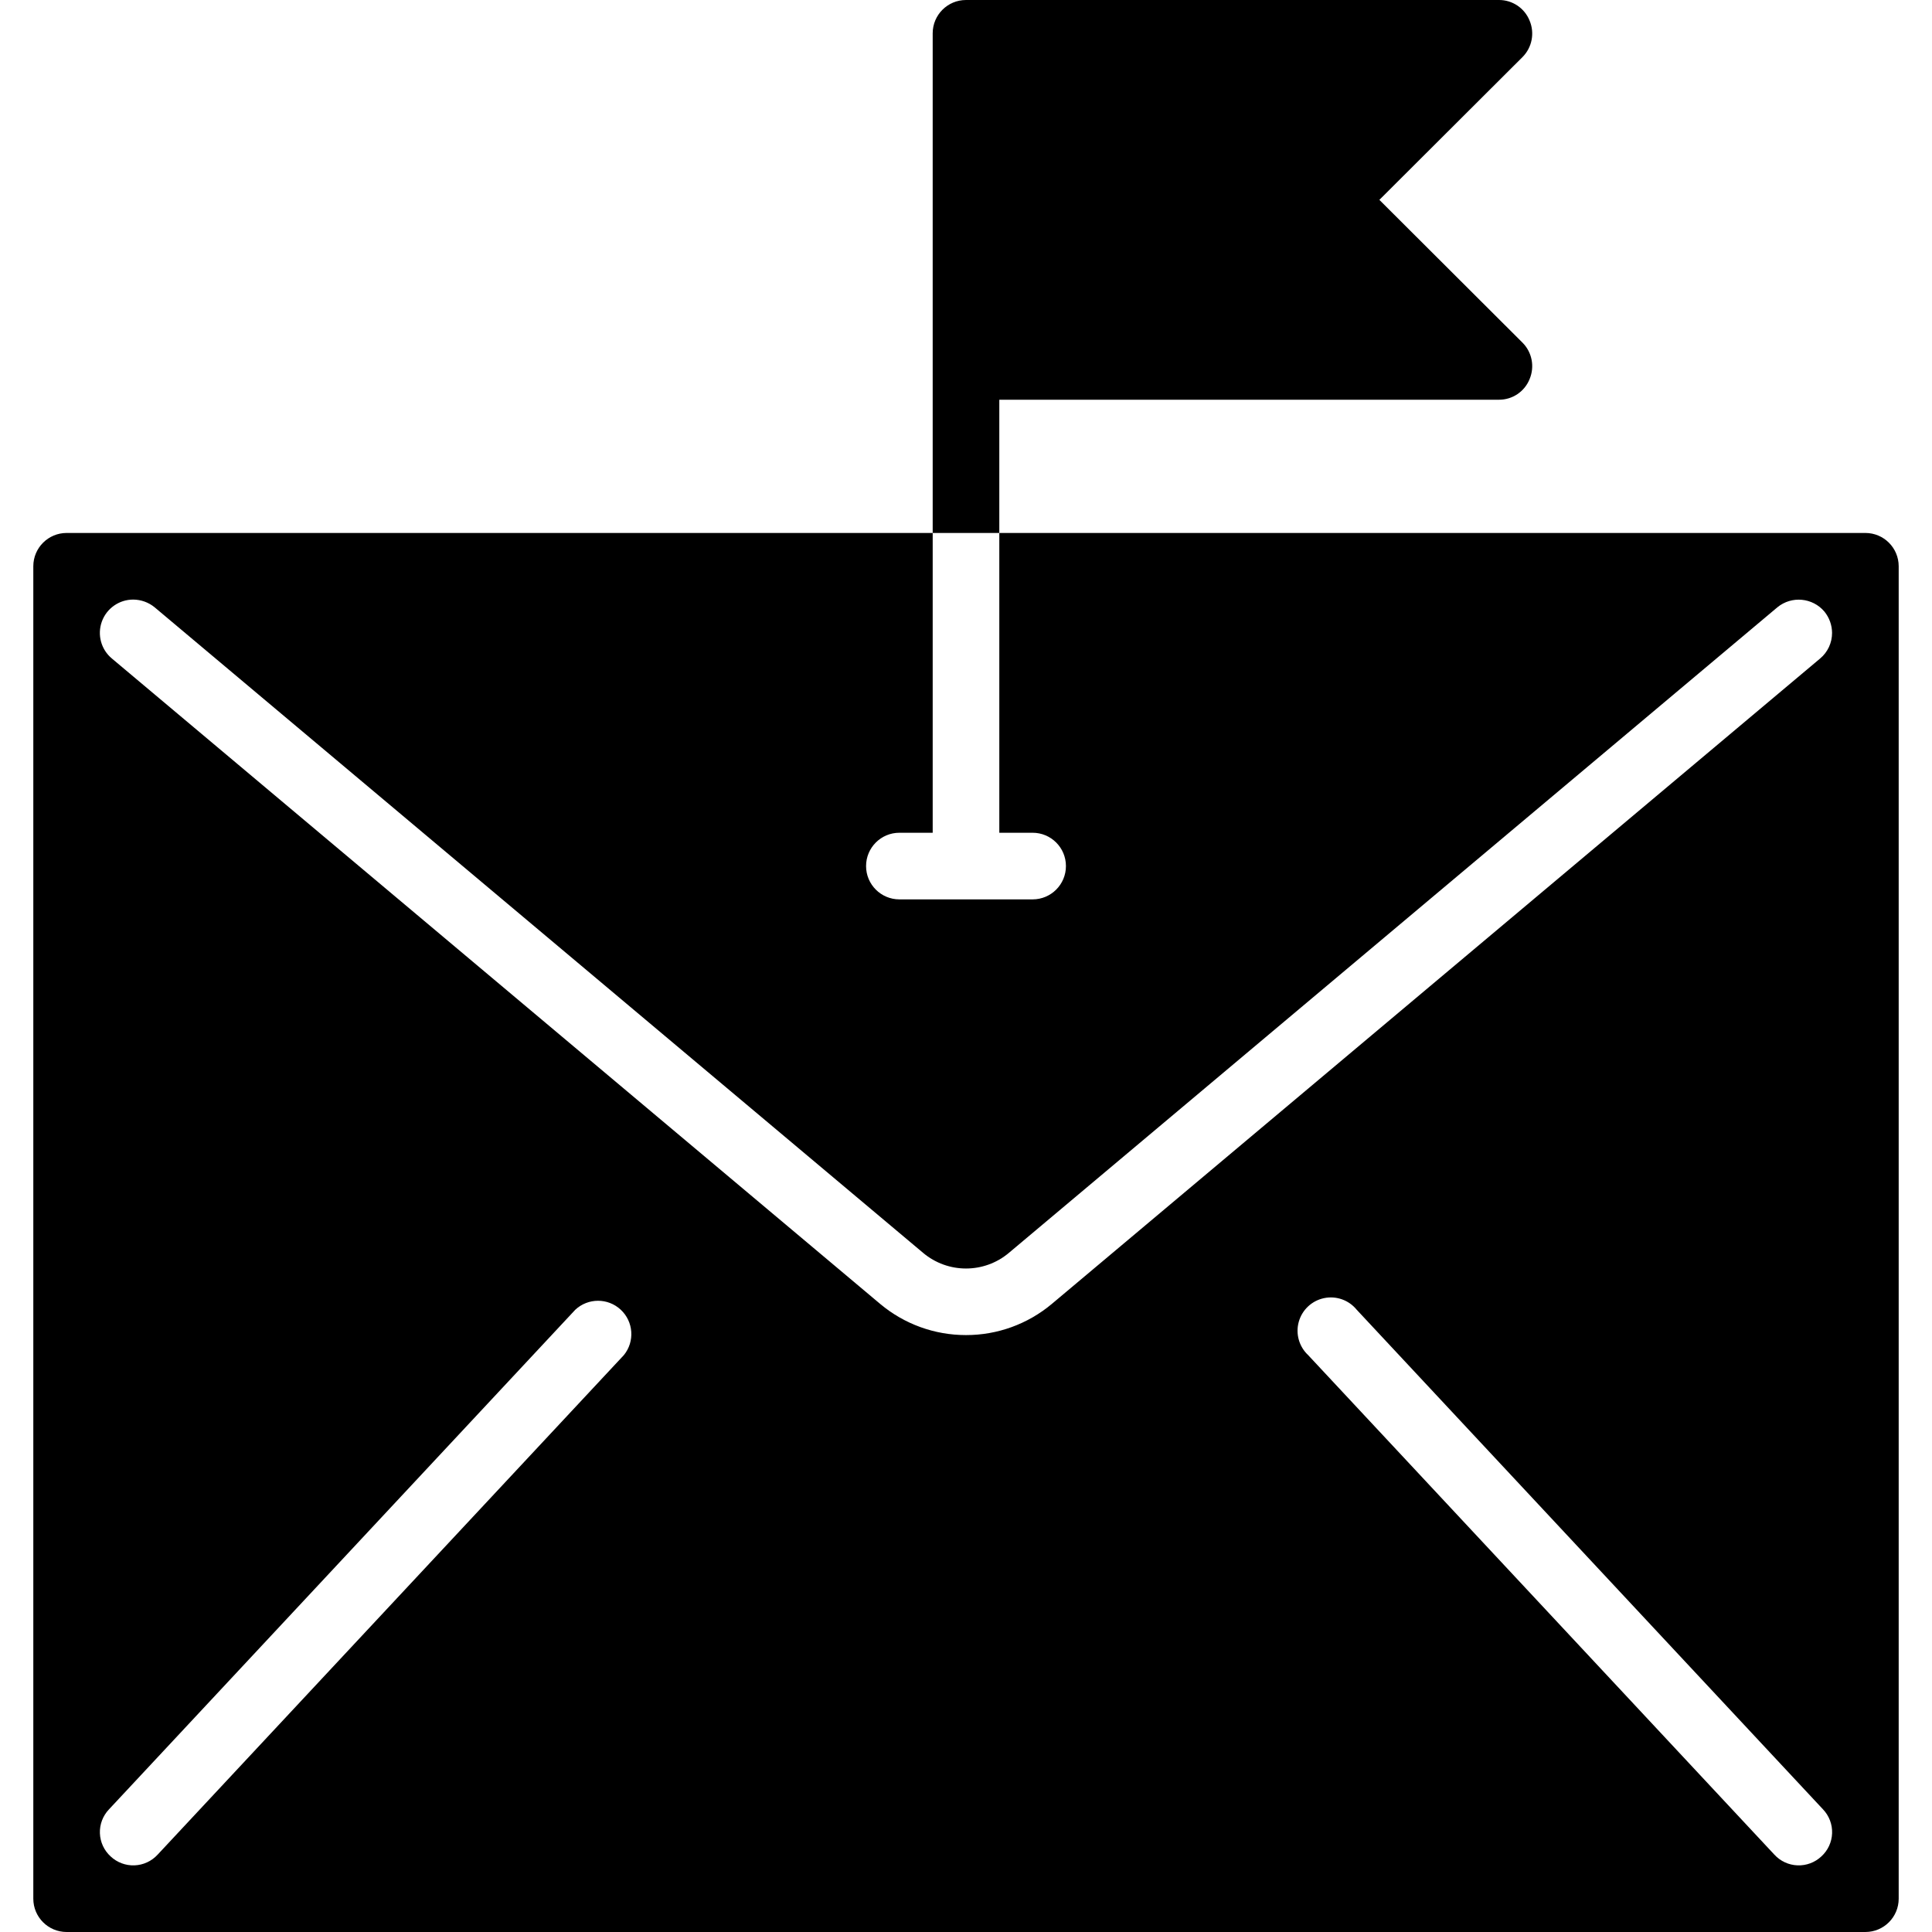<?xml version="1.0" encoding="iso-8859-1"?>
<!-- Generator: Adobe Illustrator 19.0.0, SVG Export Plug-In . SVG Version: 6.00 Build 0)  -->
<svg version="1.1" id="Capa_1" xmlns="http://www.w3.org/2000/svg" xmlns:xlink="http://www.w3.org/1999/xlink" x="0px" y="0px"
	 viewBox="0 0 512 512" style="enable-background:new 0 0 512 512;" xml:space="preserve">
<g>
	<g>
		<g>
			<path d="M494.345,141.241H264.828v79.448h8.828c4.875,0,8.828,3.952,8.828,8.828c0,4.875-3.952,8.828-8.828,8.828h-35.31
				c-4.875,0-8.828-3.952-8.828-8.828c0-4.875,3.952-8.828,8.828-8.828h8.828v-79.448H17.655c-4.875,0-8.828,3.952-8.828,8.828
				v353.103c0,4.875,3.952,8.828,8.828,8.828h476.69c4.875,0,8.828-3.952,8.828-8.828V150.069
				C503.172,145.194,499.22,141.241,494.345,141.241z M165.341,359.106L41.755,491.52c-1.585,1.721-3.793,2.736-6.131,2.819
				c-2.338,0.083-4.613-0.773-6.316-2.378c-1.73-1.58-2.751-3.789-2.834-6.131s0.779-4.618,2.393-6.316l123.586-132.414
				c3.388-3.171,8.653-3.177,12.049-0.014C167.897,350.25,168.263,355.502,165.341,359.106z M256,353.81
				c-8.292,0.012-16.323-2.894-22.687-8.21L29.661,174.521c-2.868-2.376-3.936-6.297-2.669-9.799
				c1.266-3.502,4.595-5.833,8.319-5.826c2.059,0.014,4.052,0.73,5.65,2.03l203.652,171.079c6.577,5.551,16.198,5.551,22.775,0
				L471.04,160.927c3.767-3.077,9.306-2.566,12.447,1.148c1.3,1.597,2.016,3.59,2.03,5.65c0.004,2.626-1.16,5.117-3.178,6.797
				L278.687,345.6C272.323,350.915,264.292,353.822,256,353.81z M482.692,491.961c-1.703,1.605-3.977,2.461-6.316,2.378
				s-4.546-1.098-6.131-2.819L346.659,359.106c-2.408-2.254-3.359-5.662-2.466-8.837c0.894-3.175,3.483-5.587,6.714-6.254
				c3.23-0.667,6.563,0.523,8.641,3.086l123.586,132.414c1.614,1.699,2.476,3.975,2.393,6.316S484.422,490.381,482.692,491.961z"/>
			<path d="M264.828,105.931h132.414c3.573,0.014,6.793-2.156,8.121-5.473c1.382-3.287,0.651-7.084-1.854-9.622l-37.959-37.87
				l37.959-37.87c2.505-2.538,3.236-6.335,1.854-9.622c-1.329-3.317-4.548-5.487-8.121-5.473H256c-4.875,0-8.828,3.952-8.828,8.828
				v132.414h17.655V105.931z"/>
		</g>
	</g>
</g>
<g>
</g>
<g>
</g>
<g>
</g>
<g>
</g>
<g>
</g>
<g>
</g>
<g>
</g>
<g>
</g>
<g>
</g>
<g>
</g>
<g>
</g>
<g>
</g>
<g>
</g>
<g>
</g>
<g>
</g>
</svg>

